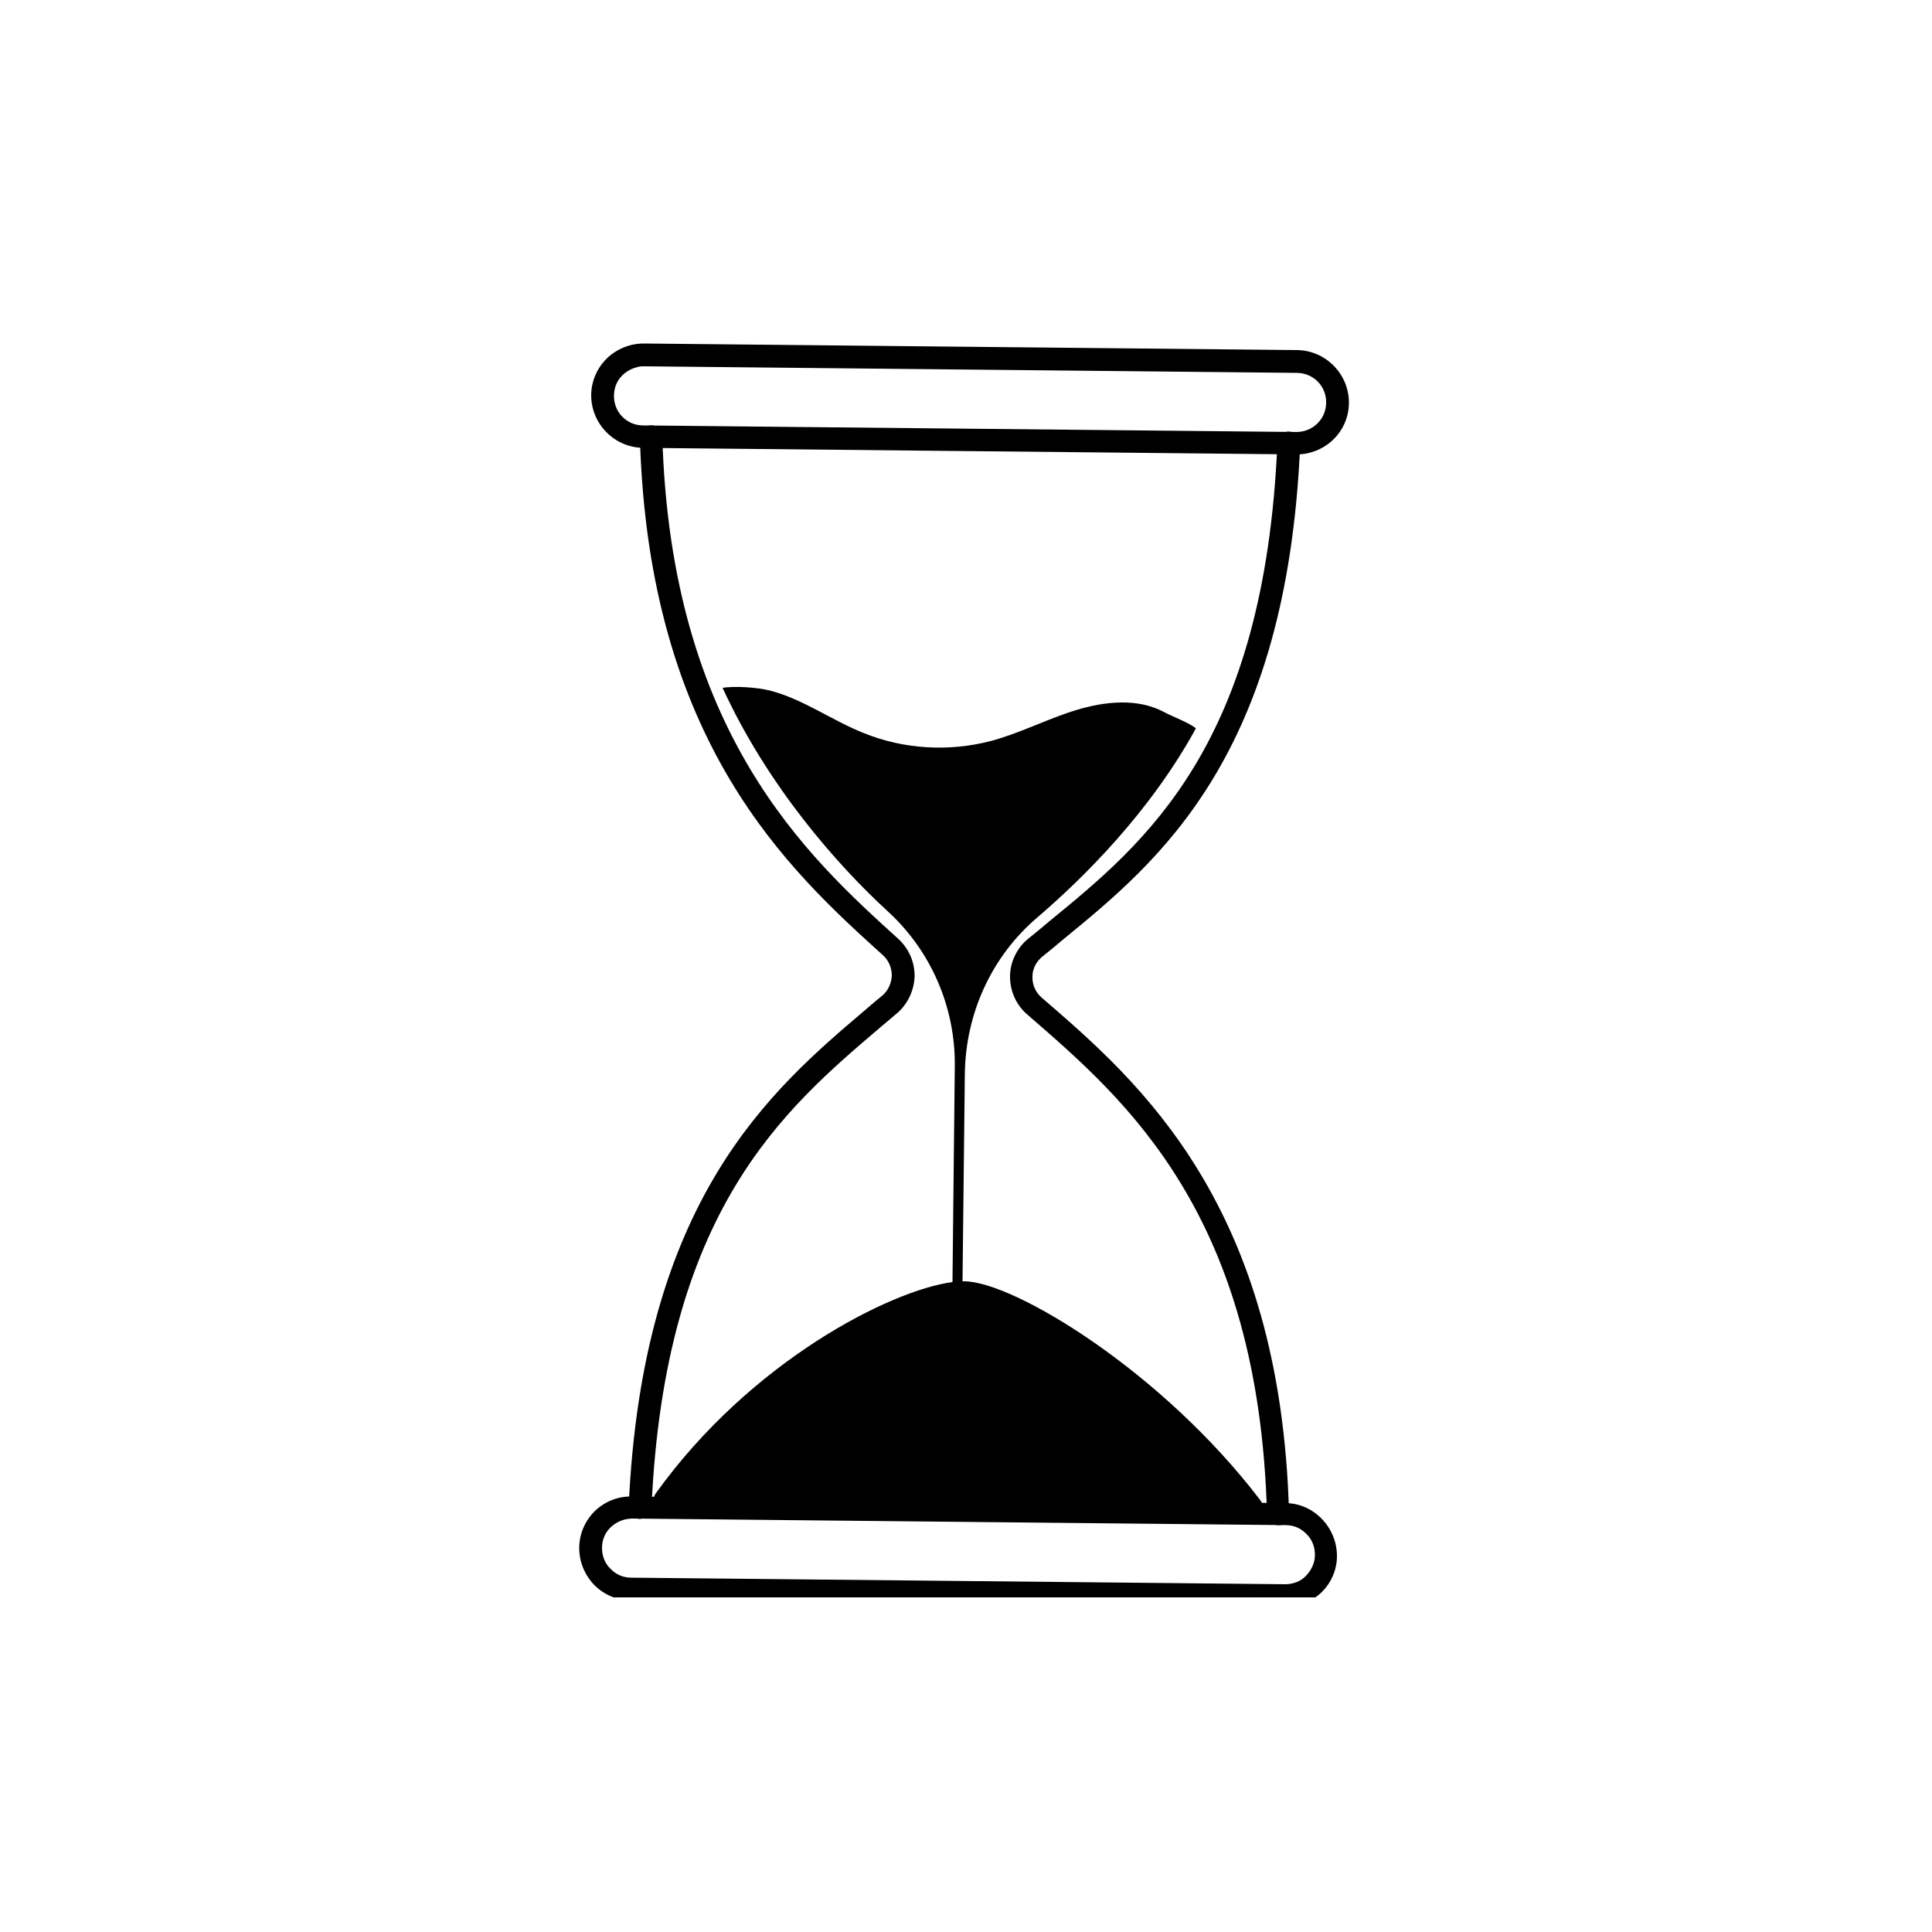 <?xml version="1.0" encoding="utf-8"?>
<!-- Generator: Adobe Illustrator 27.3.1, SVG Export Plug-In . SVG Version: 6.00 Build 0)  -->
<svg version="1.1" id="Layer_1" xmlns="http://www.w3.org/2000/svg" xmlns:xlink="http://www.w3.org/1999/xlink" x="0px" y="0px"
	 viewBox="0 0 50 50" style="enable-background:new 0 0 50 50;" xml:space="preserve">
<style type="text/css">
	.st0{fill:none;}
	.st1{stroke:#000000;stroke-miterlimit:10;}
	.st2{stroke:#000000;stroke-width:0.75;stroke-miterlimit:10;}
	.st3{clip-path:url(#SVGID_00000087404838158972439400000007416763514097285261_);}
	.st4{clip-path:url(#SVGID_00000055703196769618493140000005834122839233140615_);}
	.st5{fill:#FFFFFF;}
	.st6{clip-path:url(#SVGID_00000031919759328758683910000005287133689070892181_);}
	.st7{fill:#231F20;}
	.st8{clip-path:url(#SVGID_00000044177793236053620260000007613621952113871034_);}
	.st9{clip-path:url(#SVGID_00000054241181071153409520000015621487867467032741_);}
	.st10{clip-path:url(#SVGID_00000095337270856674976370000001503090140870107777_);}
	.st11{clip-path:url(#SVGID_00000003819976393599061530000006840492887871692220_);}
	.st12{clip-path:url(#SVGID_00000005229504189062220570000000881125285503634066_);}
	.st13{clip-path:url(#SVGID_00000016760832233860496810000011688351329711497866_);}
	.st14{clip-path:url(#SVGID_00000177463217664923945020000014301719202720016037_);}
	.st15{clip-path:url(#SVGID_00000079454690531259922500000004653672592967405497_);}
	.st16{clip-path:url(#SVGID_00000173839084727200337550000000434968536901221511_);}
	.st17{clip-path:url(#SVGID_00000065068932103175838660000016713303358943519887_);}
	.st18{clip-path:url(#SVGID_00000108298340671477308000000007840634984702826909_);}
	.st19{clip-path:url(#SVGID_00000158709613635883513920000005329733901721109922_);}
	.st20{clip-path:url(#SVGID_00000039119319532160185690000000234241257392300693_);}
	.st21{clip-path:url(#SVGID_00000084508649871360389130000000004240688975738789_);}
	.st22{clip-path:url(#SVGID_00000140709487212120924100000007956038092003636408_);}
	.st23{clip-path:url(#SVGID_00000062174821981722483010000015625406670540037037_);}
	.st24{clip-path:url(#SVGID_00000152260968030169631610000002348523660726725567_);}
	.st25{clip-path:url(#SVGID_00000065783698954627859220000014284335031118708869_);}
	.st26{clip-path:url(#SVGID_00000024687263642074016420000009985113103039474062_);}
	.st27{clip-path:url(#SVGID_00000147908352518276970470000005642906095576379580_);}
	.st28{clip-path:url(#SVGID_00000134227221453257086910000002480997732069319582_);}
	.st29{clip-path:url(#SVGID_00000053512921307186705370000015801583225016066190_);}
	.st30{clip-path:url(#SVGID_00000128454742397749257980000014269083831456086665_);}
	.st31{fill-rule:evenodd;clip-rule:evenodd;}
	.st32{clip-path:url(#SVGID_00000116936981241468928840000002803195808474599098_);}
	.st33{clip-path:url(#SVGID_00000052096598384155835920000009197653951005740186_);}
	.st34{stroke:#000000;stroke-width:0.5;stroke-miterlimit:10;}
	.st35{clip-path:url(#SVGID_00000070820579993081177750000006690624544786939817_);}
	.st36{clip-path:url(#SVGID_00000078045368087157553960000003395473759569843615_);}
	.st37{clip-path:url(#SVGID_00000076564178516448316760000002368972328998131096_);}
	.st38{fill:#1A1A1A;}
	.st39{clip-path:url(#SVGID_00000014617824726288153140000011266031306460822665_);}
	.st40{clip-path:url(#SVGID_00000083778020639854390850000005729497778073376171_);}
	.st41{clip-path:url(#SVGID_00000165916077850798499700000008047463318838796169_);}
	.st42{clip-path:url(#SVGID_00000065046761247253771430000018231631124548038558_);}
	.st43{clip-path:url(#SVGID_00000178165813979483512580000006652215067848957877_);}
	.st44{clip-path:url(#SVGID_00000169515969485375959000000006013330845813614740_);}
	.st45{clip-path:url(#SVGID_00000110440284740714886790000010312893281080655798_);}
	.st46{clip-path:url(#SVGID_00000084518265953900536090000006646928362898297006_);}
	.st47{clip-path:url(#SVGID_00000098208310430473708930000006639514290029593264_);}
	.st48{fill:#F1F1F1;}
	.st49{fill:#E8E8E8;}
	.st50{fill:#FEFEFE;}
	.st51{fill:#CCCCCC;}
	.st52{fill:#B3B3B3;}
	.st53{fill:#E6E6E6;}
	.st54{fill:#EBEBEB;}
	.st55{fill:#EEEEEE;}
	.st56{fill:#F8F8F8;}
	.st57{fill:#FBFBFB;}
	.st58{fill:#383838;}
	.st59{fill:#232323;}
	.st60{fill:#F6F6F6;}
	.st61{fill:#535353;}
	.st62{fill:#0A0A0A;}
	.st63{fill:#F5F5F5;}
	.st64{fill:#818181;}
	.st65{fill:#4A4A4A;}
	.st66{fill:#999999;}
	.st67{fill:url(#SVGID_00000098210780786761964380000003151391135992208785_);}
	.st68{fill:url(#SVGID_00000001652740643769127190000003713201604323031953_);}
	.st69{fill:#0E0E0D;}
	.st70{fill:#333333;}
	.st71{fill:#808080;}
	.st72{fill:url(#SVGID_00000078726228794840258720000005319103884411928492_);}
	.st73{fill:#666666;}
	.st74{fill:url(#SVGID_00000136404956671245563730000013568871047969905839_);}
	.st75{fill:url(#SVGID_00000101824135072730846270000013819175593944956069_);}
	.st76{fill:url(#SVGID_00000032607329451125991210000009464014899894915727_);}
	.st77{fill:url(#SVGID_00000030450019182889479500000006507012157390970039_);}
	.st78{fill:url(#SVGID_00000133488110520807977710000010457345650212878761_);}
	.st79{clip-path:url(#SVGID_00000162347814772471330630000008635312390694114721_);}
	.st80{clip-path:url(#SVGID_00000072965553178239343440000008140936948864599938_);}
	.st81{clip-path:url(#SVGID_00000115503632633332502740000011723529383048279231_);}
	.st82{clip-path:url(#SVGID_00000072976831127628441630000000608500375495095476_);}
	.st83{clip-path:url(#SVGID_00000102544832174033970330000013993003481649736349_);}
	.st84{fill:#241F20;stroke:#000000;stroke-width:0.5;stroke-miterlimit:10;}
	.st85{clip-path:url(#SVGID_00000169534390164141976870000012397728575124763317_);}
	.st86{clip-path:url(#SVGID_00000065044996068538054990000010461449769800976572_);}
	.st87{clip-path:url(#SVGID_00000067238371133885285210000015497144788392356992_);}
	.st88{clip-path:url(#SVGID_00000116926194600029224020000012693511942639524273_);}
	.st89{clip-path:url(#SVGID_00000031925993724970048720000007622145865466623385_);}
	.st90{clip-path:url(#SVGID_00000130648668431948538250000002605455144525964443_);}
	.st91{clip-path:url(#SVGID_00000107571001270405132310000011039539401624328851_);}
	.st92{clip-path:url(#SVGID_00000137853457230019975370000007522838032873000854_);}
	.st93{clip-path:url(#SVGID_00000091708731747493891150000015655344426676285118_);}
	.st94{clip-path:url(#SVGID_00000178202489857838606720000005585131457329235588_);}
	.st95{clip-path:url(#SVGID_00000095334481305605740490000004486959547331718590_);}
	.st96{clip-path:url(#SVGID_00000063601044425602674810000003911827693036933046_);}
	.st97{clip-path:url(#SVGID_00000107565425809823323030000002372894565798357695_);}
	.st98{clip-path:url(#SVGID_00000110446630484289696220000014574243482613643708_);}
	.st99{clip-path:url(#SVGID_00000114766461874990791590000011897015034258782636_);}
	.st100{clip-path:url(#SVGID_00000018957740844005576410000018292636960345034423_);}
	.st101{clip-path:url(#SVGID_00000133489676513648167380000010718033458083669177_);}
	.st102{clip-path:url(#SVGID_00000101800502354776792130000012099156170244733116_);}
	.st103{clip-path:url(#SVGID_00000177444593726141319690000017572164597972723881_);}
	.st104{clip-path:url(#SVGID_00000046336620814046675210000004151786175579263122_);}
	.st105{clip-path:url(#SVGID_00000078022686712306237560000009153617916914301886_);}
	.st106{clip-path:url(#SVGID_00000167360232886406360850000010236365808369208761_);}
	.st107{clip-path:url(#SVGID_00000090280249938499976450000002279223063474360253_);}
	.st108{clip-path:url(#SVGID_00000014633959754728695970000000648516810778317485_);}
	.st109{clip-path:url(#SVGID_00000078759179715933438860000004226832829853332650_);}
	.st110{clip-path:url(#SVGID_00000135670785554993351130000007321809256645370272_);}
	.st111{clip-path:url(#SVGID_00000089554365692643276270000005264190826491213479_);}
	.st112{clip-path:url(#SVGID_00000177481211922744500890000016317620652410728895_);}
	.st113{clip-path:url(#SVGID_00000092450952304346512930000013256856542618925969_);}
	.st114{clip-path:url(#SVGID_00000168835298893726650050000006243661270842585000_);}
	.st115{fill:#FFFFFF;stroke:#000000;stroke-miterlimit:10;}
	.st116{clip-path:url(#SVGID_00000139985476268940385460000001854834114746855102_);}
	.st117{clip-path:url(#SVGID_00000080178809142916996850000004203614122446383543_);}
	.st118{fill:none;stroke:#010101;stroke-miterlimit:10;}
	.st119{fill:#010101;stroke:#000000;stroke-miterlimit:10;}
	.st120{clip-path:url(#SVGID_00000085235751259896259770000007777147329456664762_);}
	.st121{fill:#010101;stroke:#010101;stroke-miterlimit:10;}
	.st122{clip-path:url(#SVGID_00000026851731757978673010000007083391372675425720_);}
	.st123{clip-path:url(#SVGID_00000158010511307872860640000004251308988801961356_);}
	.st124{clip-path:url(#SVGID_00000018945772766215949710000003308068512188898714_);}
	.st125{clip-path:url(#SVGID_00000141456701313496913080000013377285229647280783_);}
	.st126{clip-path:url(#SVGID_00000035528070875065498670000002597593773136630145_);}
	.st127{fill:none;stroke:#000000;stroke-width:3;stroke-miterlimit:10;}
	.st128{clip-path:url(#SVGID_00000125597496949229424580000013716212342523320247_);}
	.st129{clip-path:url(#SVGID_00000082340938369121569740000018237265697659254184_);}
	.st130{clip-path:url(#SVGID_00000161620583521816581760000017240384036146858651_);}
	.st131{clip-path:url(#SVGID_00000029743156753476390630000016263942415504389760_);}
	.st132{fill:#040606;}
	.st133{clip-path:url(#SVGID_00000033368890358149104900000000052469779339488928_);}
	.st134{clip-path:url(#SVGID_00000168091728244988092650000004785598257471148934_);}
	.st135{clip-path:url(#SVGID_00000131369118412090137320000015358511123127572876_);}
	.st136{clip-path:url(#SVGID_00000091697819471314092830000017321776903840425661_);}
	.st137{clip-path:url(#SVGID_00000156567407440580986280000007809993713056661436_);}
	.st138{clip-path:url(#SVGID_00000107547459696855252470000014441932123959182510_);}
	.st139{clip-path:url(#SVGID_00000091708950070502733440000014978635965479493543_);}
	.st140{fill:#FFFFFF;stroke:#000000;stroke-width:1.5;stroke-miterlimit:10;}
	.st141{clip-path:url(#SVGID_00000088091561630548729550000001601013205146558140_);}
	.st142{fill:#BDBCBC;}
	.st143{clip-path:url(#SVGID_00000168802251703908111300000004541321720500188048_);}
	.st144{fill:#2E2A2B;}
	.st145{clip-path:url(#SVGID_00000177455227123175602460000009562305990345356184_);}
	.st146{clip-path:url(#SVGID_00000011727569921076493120000005406324138007448966_);}
	.st147{clip-path:url(#SVGID_00000049213091848223345350000009622018209110858679_);}
	.st148{clip-path:url(#SVGID_00000137841657392468026900000016713623779844792997_);}
	.st149{clip-path:url(#SVGID_00000012457543421402599710000001488921752892853910_);}
	.st150{fill:#272324;}
	.st151{clip-path:url(#SVGID_00000102510242193705447350000013915270300257900947_);}
	.st152{clip-path:url(#SVGID_00000108271142480879742460000004640354733495865515_);}
	.st153{clip-path:url(#SVGID_00000075873556772603889860000017197819043054651303_);}
	.st154{clip-path:url(#SVGID_00000056410228077840478350000010751162722678288773_);}
	.st155{clip-path:url(#SVGID_00000023251042403271860330000000988649851439029940_);}
	.st156{clip-path:url(#SVGID_00000120558465019944077480000013971024475408890557_);}
	.st157{fill:none;stroke:#000000;stroke-width:0.874;stroke-linecap:round;stroke-linejoin:round;stroke-miterlimit:10;}
	.st158{clip-path:url(#SVGID_00000170254627972593057670000014381456376890369942_);}
	.st159{clip-path:url(#SVGID_00000055690854471641462260000015159932942755252877_);}
	.st160{clip-path:url(#SVGID_00000093159282999898029760000018073339245886856878_);}
	.st161{clip-path:url(#SVGID_00000083089531267771360390000014235327738027455140_);}
	.st162{clip-path:url(#SVGID_00000078749485346622798950000012052788265465295526_);}
	.st163{clip-path:url(#SVGID_00000123401147178953830240000012964965258311205040_);}
	.st164{clip-path:url(#SVGID_00000181769864987278719430000007976489181338213541_);}
	.st165{clip-path:url(#SVGID_00000000204459137511237120000010482191183200903080_);}
	.st166{clip-path:url(#SVGID_00000119817001332622549950000009538071776512201609_);}
	.st167{clip-path:url(#SVGID_00000109018728157868702920000006679155674193896371_);}
	.st168{clip-path:url(#SVGID_00000031183614852126807860000015928303546173081472_);}
	.st169{clip-path:url(#SVGID_00000086652518822009277700000009230302512191439031_);}
	.st170{clip-path:url(#SVGID_00000005249058266926797790000000628230340129290425_);}
	.st171{clip-path:url(#SVGID_00000177469913351149409460000005798021182702119568_);}
	.st172{clip-path:url(#SVGID_00000161589422487564723450000015053133109930816684_);}
	.st173{clip-path:url(#SVGID_00000062190075121620495880000010702369481413363122_);}
	.st174{clip-path:url(#SVGID_00000057109928154902944530000000419713782491500471_);}
	.st175{clip-path:url(#SVGID_00000158733253117758008150000010728863223119409033_);}
	.st176{clip-path:url(#SVGID_00000081619007153105089340000002896134735947866031_);}
	.st177{clip-path:url(#SVGID_00000068664740353171859580000003304167706532358272_);}
	.st178{clip-path:url(#SVGID_00000135651531036057121280000013203752654735002762_);}
	.st179{clip-path:url(#SVGID_00000165209945198290434220000002019714353696723596_);}
	.st180{clip-path:url(#SVGID_00000052102389203290712350000013463120028233678996_);}
	.st181{clip-path:url(#SVGID_00000163065477872574750930000013165938626037095850_);}
	.st182{clip-path:url(#SVGID_00000036209090483975965410000005161420315025333650_);}
	.st183{clip-path:url(#SVGID_00000097463668958276386160000006580815548735803012_);}
	.st184{clip-path:url(#SVGID_00000034067027764438060460000014404374031621975455_);}
	.st185{clip-path:url(#SVGID_00000037690095136197657000000014888612462050047408_);}
	.st186{clip-path:url(#SVGID_00000008111830401076201830000000554291626781179559_);}
	.st187{clip-path:url(#SVGID_00000106106959047083783840000008033952172498353801_);}
	.st188{clip-path:url(#SVGID_00000047017681570905876340000013050103352722408585_);}
	.st189{clip-path:url(#SVGID_00000111871138958479880630000008811160573895075493_);}
	.st190{clip-path:url(#SVGID_00000146493251197468122980000002380315827247693751_);}
	.st191{clip-path:url(#SVGID_00000139251379524605983150000003865870997646545545_);}
	.st192{clip-path:url(#SVGID_00000076596389659858185730000008289392547395910827_);}
	.st193{clip-path:url(#SVGID_00000067947189848012614930000016878721350060943234_);}
	.st194{clip-path:url(#SVGID_00000078750533324705833640000014733269578392427406_);}
	.st195{clip-path:url(#SVGID_00000065032895370532825830000018396445958679835312_);}
	.st196{fill:#E5E5E5;}
	.st197{fill:#1D1D1B;}
	.st198{fill:none;stroke:#000000;stroke-miterlimit:10;}
	.st199{fill:#FEFEFE;stroke:#000000;stroke-miterlimit:10;}
	.st200{clip-path:url(#SVGID_00000121249508155440000150000017037100881501225624_);}
	.st201{clip-path:url(#SVGID_00000125565809073113578280000017153359246847999669_);}
	.st202{clip-path:url(#SVGID_00000098905188319389642580000012748470440980617625_);}
	.st203{fill:#231F1F;}
	.st204{fill:#020000;}
	.st205{clip-path:url(#SVGID_00000163760754207887048310000015653228540355942532_);}
	.st206{clip-path:url(#SVGID_00000086664822649000922000000014733371054716124580_);}
	.st207{clip-path:url(#SVGID_00000141433522205284636250000005469364340713131156_);}
	.st208{clip-path:url(#SVGID_00000020373044802079594480000017956785858090790022_);}
	.st209{fill:#050000;}
	.st210{clip-path:url(#SVGID_00000140730512128475266390000002617725310526233740_);}
	.st211{clip-path:url(#SVGID_00000154411324434927165320000017558453587654475705_);}
	.st212{clip-path:url(#SVGID_00000140712014087885799130000002195399380593720237_);}
	.st213{clip-path:url(#SVGID_00000182505171520426595870000013374239574402862750_);}
	.st214{clip-path:url(#SVGID_00000136369517871638621220000006458019491944278689_);}
	.st215{clip-path:url(#SVGID_00000058561270536618020710000006590197819523954057_);}
	.st216{fill:#12100F;}
	.st217{clip-path:url(#SVGID_00000145764154630691014460000013550380961581542308_);}
	.st218{clip-path:url(#SVGID_00000096040363784774962250000011580982297831198340_);}
	.st219{fill:none;stroke:#000000;stroke-width:0.5;stroke-miterlimit:10;}
	.st220{clip-path:url(#SVGID_00000013188992402617899790000005797081995782071464_);}
	.st221{clip-path:url(#SVGID_00000044139433415732595500000009439106387218265232_);}
	.st222{clip-path:url(#SVGID_00000156556151275952778740000013655286489633609400_);}
	.st223{clip-path:url(#SVGID_00000093878375779950312290000008240558373648027543_);}
	.st224{fill:none;stroke:#000000;stroke-width:0.25;stroke-miterlimit:10;}
	.st225{clip-path:url(#SVGID_00000047756614400315739690000018330968825272406951_);}
	.st226{clip-path:url(#SVGID_00000085211212465152882040000004860168546970091956_);}
	.st227{clip-path:url(#SVGID_00000054949670564399128860000011478559899118187189_);}
</style>
<g>
	<g>
		<defs>
			<rect id="SVGID_00000080902421328520642610000000365705186068763274_" x="15.17" y="8.89" width="19.78" height="3.33"/>
		</defs>
		<clipPath id="SVGID_00000154390735946052505990000018023719995272085684_">
			<use xlink:href="#SVGID_00000080902421328520642610000000365705186068763274_"  style="overflow:visible;"/>
		</clipPath>
		<g style="clip-path:url(#SVGID_00000154390735946052505990000018023719995272085684_);">
			<path d="M16.5,9.5c-0.14,0.03-0.27,0.1-0.38,0.2c-0.15,0.14-0.23,0.33-0.23,0.54c-0.01,0.42,0.33,0.77,0.75,0.77l16.91,0.17
				c0.42,0,0.77-0.33,0.77-0.76c0.01-0.42-0.33-0.77-0.76-0.77h0L16.66,9.48C16.61,9.48,16.55,9.48,16.5,9.5z M33.84,11.73
				c-0.09,0.02-0.19,0.03-0.29,0.03l-16.91-0.17c-0.74-0.01-1.34-0.62-1.34-1.36c0-0.36,0.15-0.7,0.4-0.95
				c0.26-0.25,0.6-0.39,0.96-0.39l16.91,0.17c0.74,0.01,1.34,0.62,1.34,1.36C34.91,11.07,34.45,11.6,33.84,11.73"/>
		</g>
	</g>
	<path d="M16.62,39.3c-0.02,0-0.05,0.01-0.07,0.01c-0.16-0.01-0.29-0.14-0.28-0.31c0.35-7.95,3.68-10.79,6.12-12.86
		c0.15-0.13,0.3-0.26,0.45-0.38c0.15-0.13,0.23-0.32,0.24-0.51c0-0.2-0.08-0.39-0.22-0.52c-2.42-2.19-6.08-5.5-6.3-13.42
		c-0.01-0.16,0.12-0.3,0.28-0.3c0.16-0.01,0.3,0.12,0.3,0.28c0.22,7.67,3.76,10.88,6.11,13.01c0.27,0.25,0.42,0.59,0.42,0.96
		c-0.01,0.36-0.17,0.71-0.44,0.95c-0.15,0.13-0.3,0.25-0.45,0.38c-2.49,2.12-5.58,4.74-5.92,12.44
		C16.84,39.16,16.74,39.27,16.62,39.3"/>
	<path d="M33.14,39.47c-0.02,0-0.03,0-0.05,0c-0.16,0.01-0.3-0.12-0.3-0.28c-0.21-7.74-3.63-10.7-6.13-12.87l-0.08-0.07
		c-0.29-0.25-0.45-0.62-0.44-1.01c0.01-0.36,0.18-0.7,0.45-0.93c0.19-0.15,0.38-0.31,0.57-0.47c2.48-2.03,5.57-4.55,5.9-12.39
		c0.01-0.16,0.14-0.29,0.31-0.28c0.16,0.01,0.29,0.14,0.28,0.31c-0.34,8.1-3.68,10.82-6.12,12.82c-0.19,0.16-0.38,0.32-0.57,0.47
		c-0.15,0.13-0.24,0.31-0.24,0.5c-0.01,0.21,0.08,0.41,0.23,0.54l0.08,0.07c2.44,2.11,6.12,5.3,6.33,13.29
		C33.38,39.32,33.27,39.44,33.14,39.47"/>
	<path d="M32.73,39.18l-15.86-0.16c0.02-0.16,0.05-0.3,0.1-0.37c2.46-3.43,6.08-5.26,7.68-5.47l0.06-5.58
		c0.02-1.52-0.61-2.99-1.74-4.02c-1.31-1.2-3.11-3.25-4.27-5.78c0.34-0.05,0.9-0.01,1.22,0.07c0.86,0.22,1.6,0.77,2.43,1.1
		c1.03,0.42,2.2,0.49,3.28,0.21c0.76-0.2,1.46-0.57,2.21-0.8c0.75-0.23,1.6-0.32,2.29,0.05c0.2,0.11,0.64,0.27,0.82,0.42
		c-1.19,2.17-2.91,3.87-4.1,4.89c-1.19,1.01-1.86,2.49-1.88,4.05l-0.06,5.37c0.02,0,0.03,0,0.05,0c1.28,0.01,5.12,2.33,7.66,5.67
		C32.67,38.9,32.71,39.03,32.73,39.18"/>
	<g>
		<defs>
			<rect id="SVGID_00000007401135902775693380000015132861678253339032_" x="14.99" y="38.01" width="19.97" height="3.33"/>
		</defs>
		<clipPath id="SVGID_00000042709724147628659860000016809261089995296945_">
			<use xlink:href="#SVGID_00000007401135902775693380000015132861678253339032_"  style="overflow:visible;"/>
		</clipPath>
		<g style="clip-path:url(#SVGID_00000042709724147628659860000016809261089995296945_);">
			<path d="M16.19,39.32c-0.14,0.03-0.27,0.1-0.38,0.2c-0.15,0.14-0.23,0.33-0.23,0.54c0,0.2,0.07,0.4,0.22,0.54
				c0.14,0.15,0.33,0.23,0.54,0.23L33.26,41c0.2,0,0.4-0.07,0.54-0.22s0.23-0.33,0.23-0.54c0-0.2-0.07-0.4-0.22-0.54
				c-0.14-0.15-0.33-0.23-0.54-0.23L16.36,39.3C16.3,39.3,16.25,39.31,16.19,39.32z M33.54,41.56c-0.1,0.02-0.19,0.03-0.3,0.03
				l-16.91-0.17c-0.36,0-0.7-0.15-0.95-0.4c-0.25-0.26-0.39-0.6-0.39-0.96c0-0.36,0.15-0.7,0.4-0.95c0.26-0.25,0.6-0.39,0.96-0.38
				l16.91,0.17c0.36,0,0.7,0.15,0.95,0.41c0.25,0.26,0.39,0.6,0.39,0.96c0,0.36-0.15,0.7-0.41,0.95
				C34.02,41.38,33.79,41.51,33.54,41.56"/>
		</g>
	</g>
</g>
</svg>
